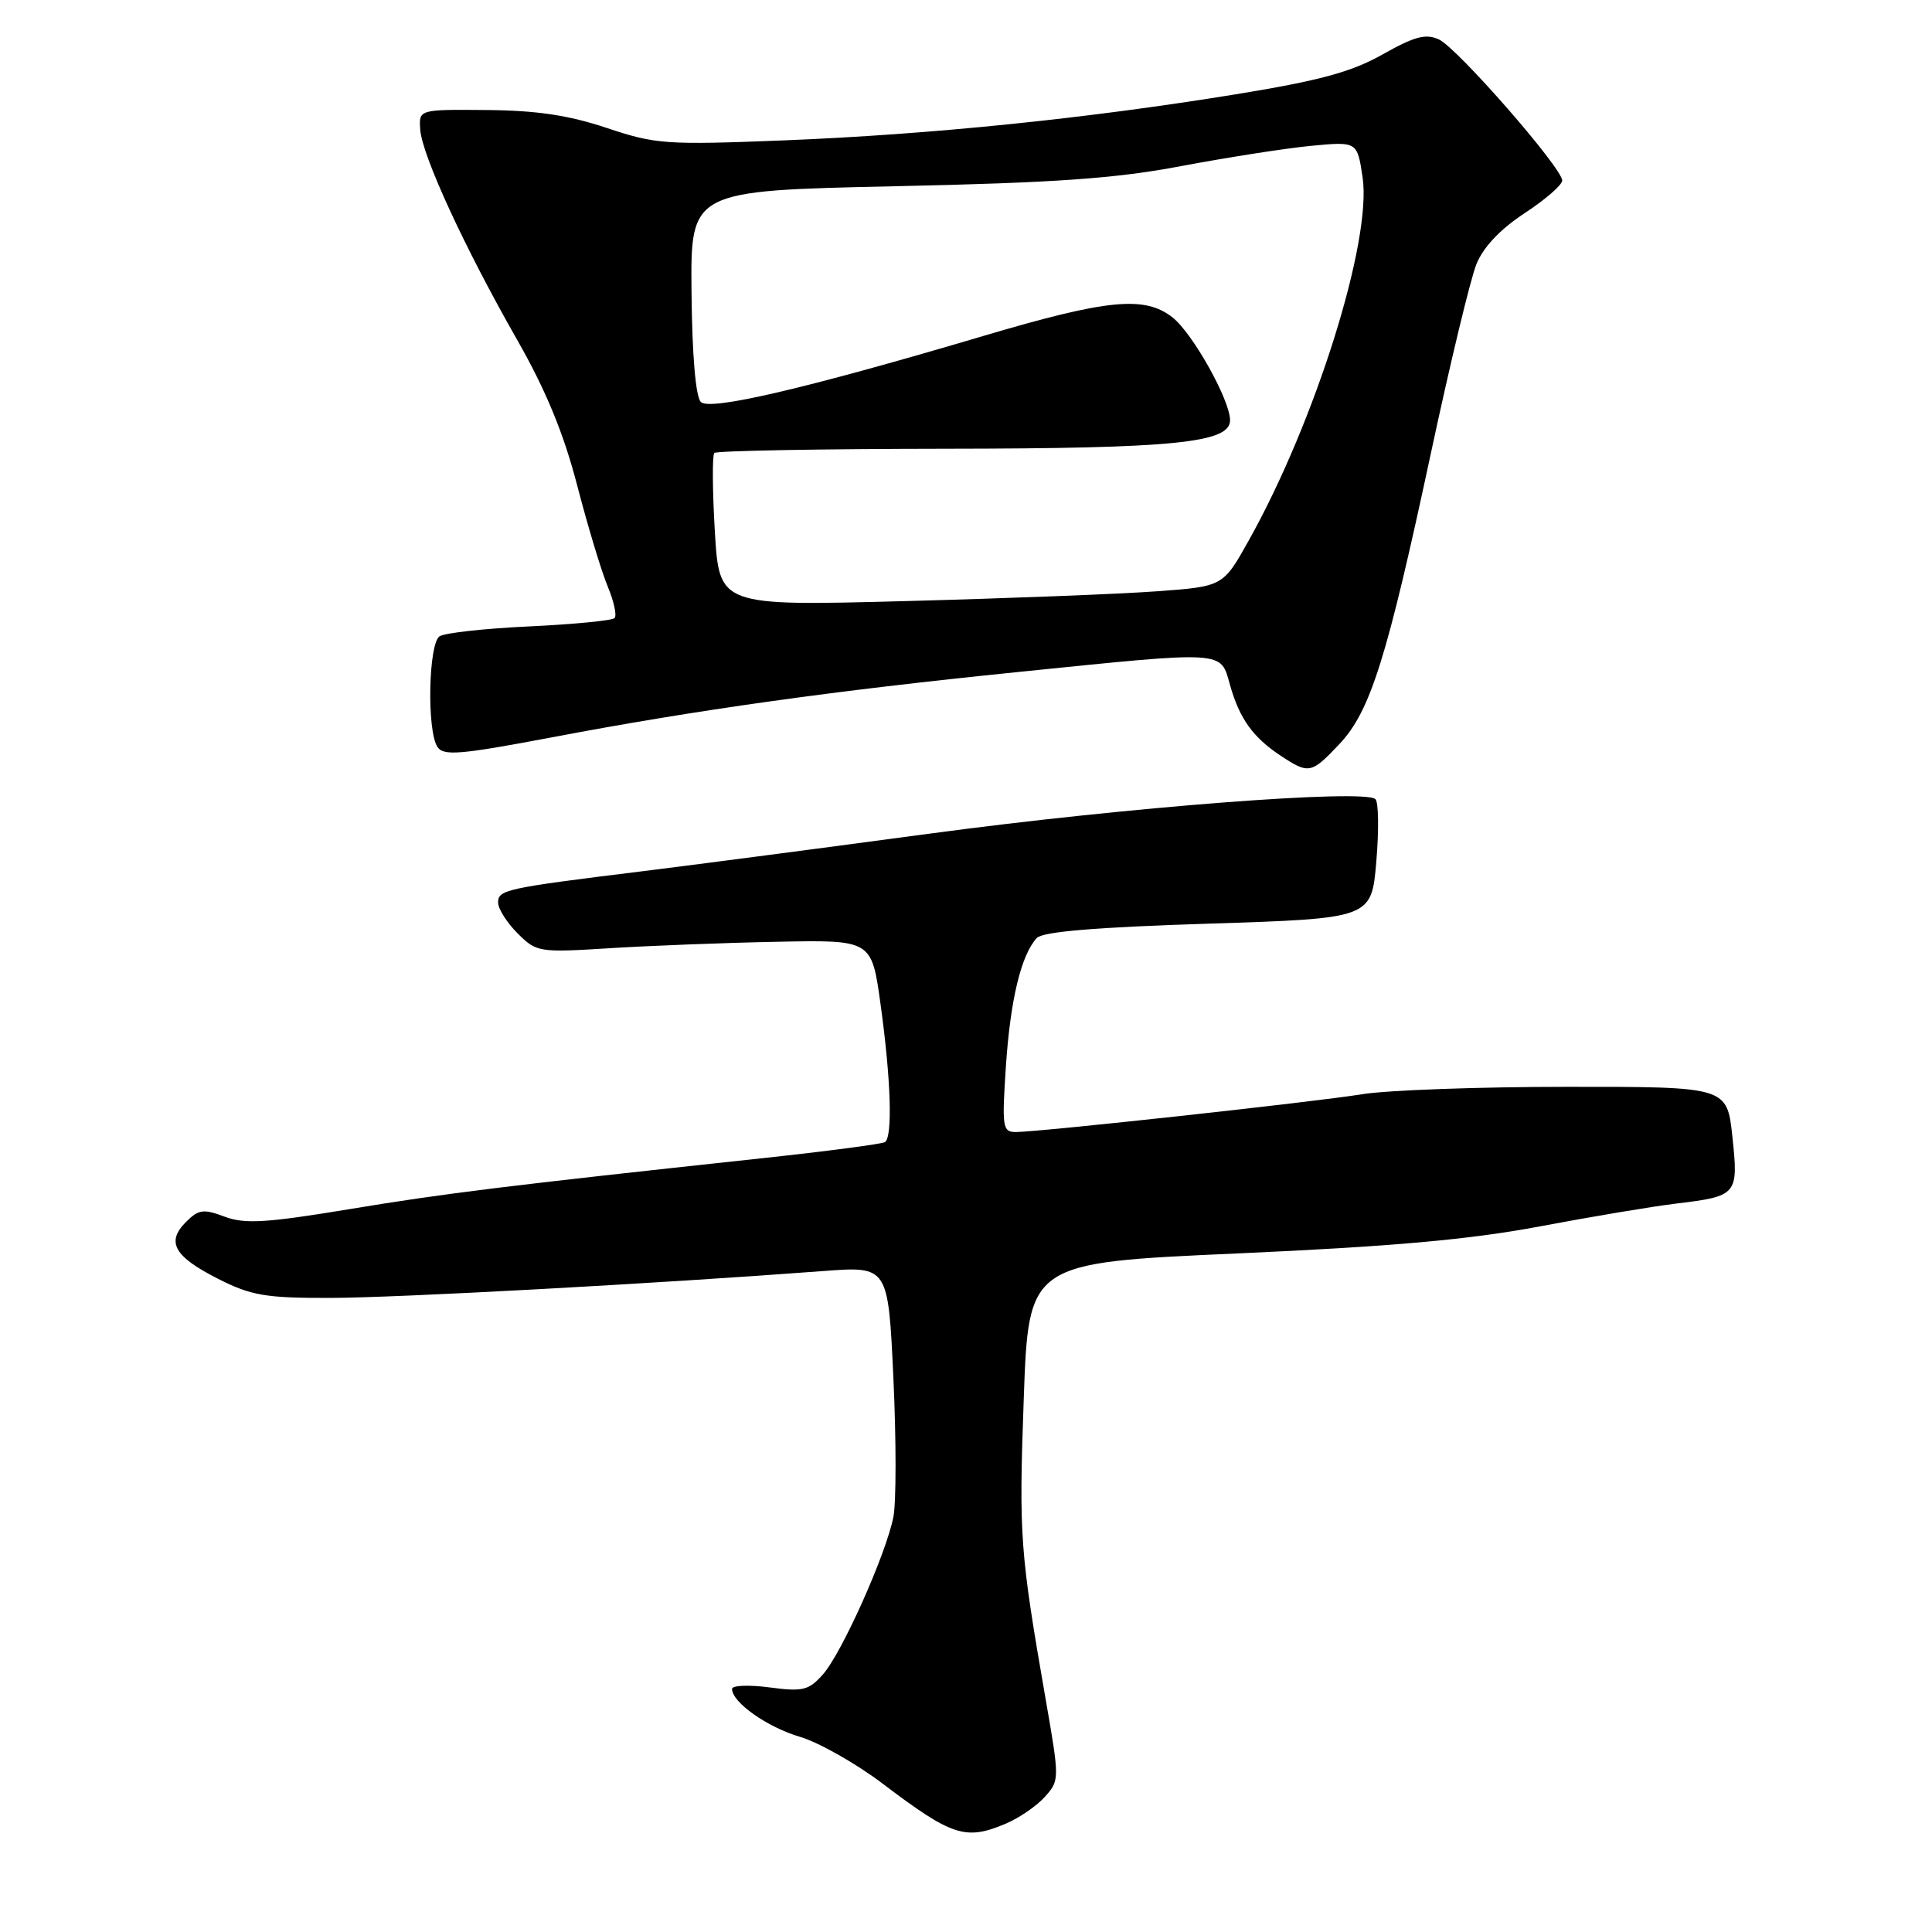 <?xml version="1.0" encoding="UTF-8" standalone="no"?>
<!DOCTYPE svg PUBLIC "-//W3C//DTD SVG 1.1//EN" "http://www.w3.org/Graphics/SVG/1.1/DTD/svg11.dtd" >
<svg xmlns="http://www.w3.org/2000/svg" xmlns:xlink="http://www.w3.org/1999/xlink" version="1.1" viewBox="0 0 256 256">
 <g >
 <path fill="currentColor"
d=" M 133.28 241.64 C 135.05 240.89 137.38 239.29 138.46 238.08 C 140.40 235.91 140.40 235.75 138.56 225.19 C 135.15 205.58 135.00 203.59 135.65 185.41 C 136.29 167.32 136.29 167.32 163.89 166.09 C 184.48 165.17 194.68 164.26 204.00 162.51 C 210.88 161.21 219.02 159.85 222.10 159.48 C 230.22 158.50 230.37 158.32 229.55 150.61 C 228.84 144.00 228.84 144.00 207.67 144.01 C 196.03 144.01 183.80 144.45 180.50 144.99 C 174.07 146.03 137.76 149.99 134.60 150.00 C 132.84 150.00 132.75 149.38 133.29 141.25 C 133.88 132.45 135.31 126.53 137.38 124.29 C 138.15 123.45 145.25 122.86 160.12 122.39 C 181.73 121.70 181.73 121.70 182.37 114.15 C 182.72 110.00 182.67 106.29 182.25 105.89 C 180.81 104.52 149.32 106.95 123.50 110.42 C 109.20 112.34 91.88 114.61 85.00 115.46 C 66.99 117.68 66.00 117.90 66.00 119.59 C 66.00 120.42 67.16 122.25 68.58 123.67 C 71.09 126.18 71.39 126.23 80.83 125.64 C 86.15 125.31 96.12 124.92 103.00 124.79 C 115.50 124.54 115.50 124.54 116.67 133.02 C 118.06 143.01 118.30 150.70 117.25 151.34 C 116.84 151.59 109.53 152.55 101.00 153.47 C 66.85 157.15 58.97 158.12 46.23 160.23 C 35.23 162.05 32.41 162.21 29.75 161.21 C 26.96 160.16 26.31 160.25 24.64 161.92 C 21.98 164.58 23.07 166.50 28.92 169.46 C 33.28 171.67 35.20 172.00 43.72 171.98 C 52.54 171.97 86.83 170.10 109.10 168.42 C 117.69 167.77 117.69 167.77 118.38 182.63 C 118.76 190.81 118.76 199.07 118.38 201.00 C 117.41 205.94 111.55 219.04 109.04 221.87 C 107.16 223.98 106.38 224.18 101.97 223.59 C 99.23 223.23 97.00 223.32 97.00 223.79 C 97.00 225.57 101.66 228.86 106.00 230.14 C 108.47 230.87 113.40 233.65 116.94 236.33 C 126.18 243.33 127.94 243.90 133.28 241.64 Z  M 177.48 98.59 C 181.58 94.25 183.78 87.24 189.61 60.01 C 192.14 48.19 194.85 36.94 195.63 35.01 C 196.55 32.73 198.80 30.36 202.03 28.24 C 204.76 26.45 207.00 24.51 207.00 23.92 C 207.00 22.26 193.11 6.36 190.67 5.23 C 188.93 4.42 187.45 4.82 183.22 7.20 C 179.08 9.54 174.88 10.68 163.72 12.50 C 143.83 15.73 123.33 17.82 103.89 18.60 C 88.25 19.22 86.87 19.12 80.39 16.95 C 75.36 15.27 71.07 14.63 64.50 14.58 C 55.50 14.50 55.50 14.50 55.68 17.15 C 55.90 20.54 61.55 32.81 68.51 45.00 C 72.33 51.70 74.68 57.40 76.48 64.32 C 77.88 69.71 79.70 75.74 80.53 77.72 C 81.35 79.69 81.76 81.57 81.43 81.90 C 81.11 82.23 76.04 82.72 70.17 83.00 C 64.30 83.27 58.94 83.86 58.25 84.31 C 56.78 85.26 56.54 96.73 57.95 98.95 C 58.73 100.19 60.87 100.02 73.18 97.69 C 92.32 94.06 110.33 91.54 134.75 89.06 C 162.64 86.22 161.69 86.17 162.98 90.75 C 164.24 95.23 166.02 97.71 169.73 100.16 C 173.43 102.60 173.76 102.53 177.48 98.59 Z  M 94.72 70.42 C 94.40 64.98 94.37 60.30 94.65 60.02 C 94.94 59.73 108.74 59.48 125.33 59.46 C 155.64 59.43 163.02 58.68 162.99 55.67 C 162.97 52.98 158.04 44.18 155.38 42.07 C 151.69 39.16 146.79 39.63 130.35 44.50 C 106.84 51.47 94.06 54.46 92.87 53.27 C 92.18 52.58 91.71 47.09 91.63 38.71 C 91.50 25.27 91.50 25.27 118.50 24.68 C 139.84 24.22 147.81 23.66 156.50 22.01 C 162.55 20.87 170.28 19.66 173.67 19.33 C 179.84 18.74 179.84 18.74 180.55 23.49 C 181.81 31.87 174.31 55.81 165.47 71.61 C 162.06 77.71 162.06 77.71 153.28 78.35 C 148.45 78.71 133.43 79.29 119.91 79.65 C 95.31 80.30 95.31 80.30 94.72 70.42 Z "/>
</g>
</svg>